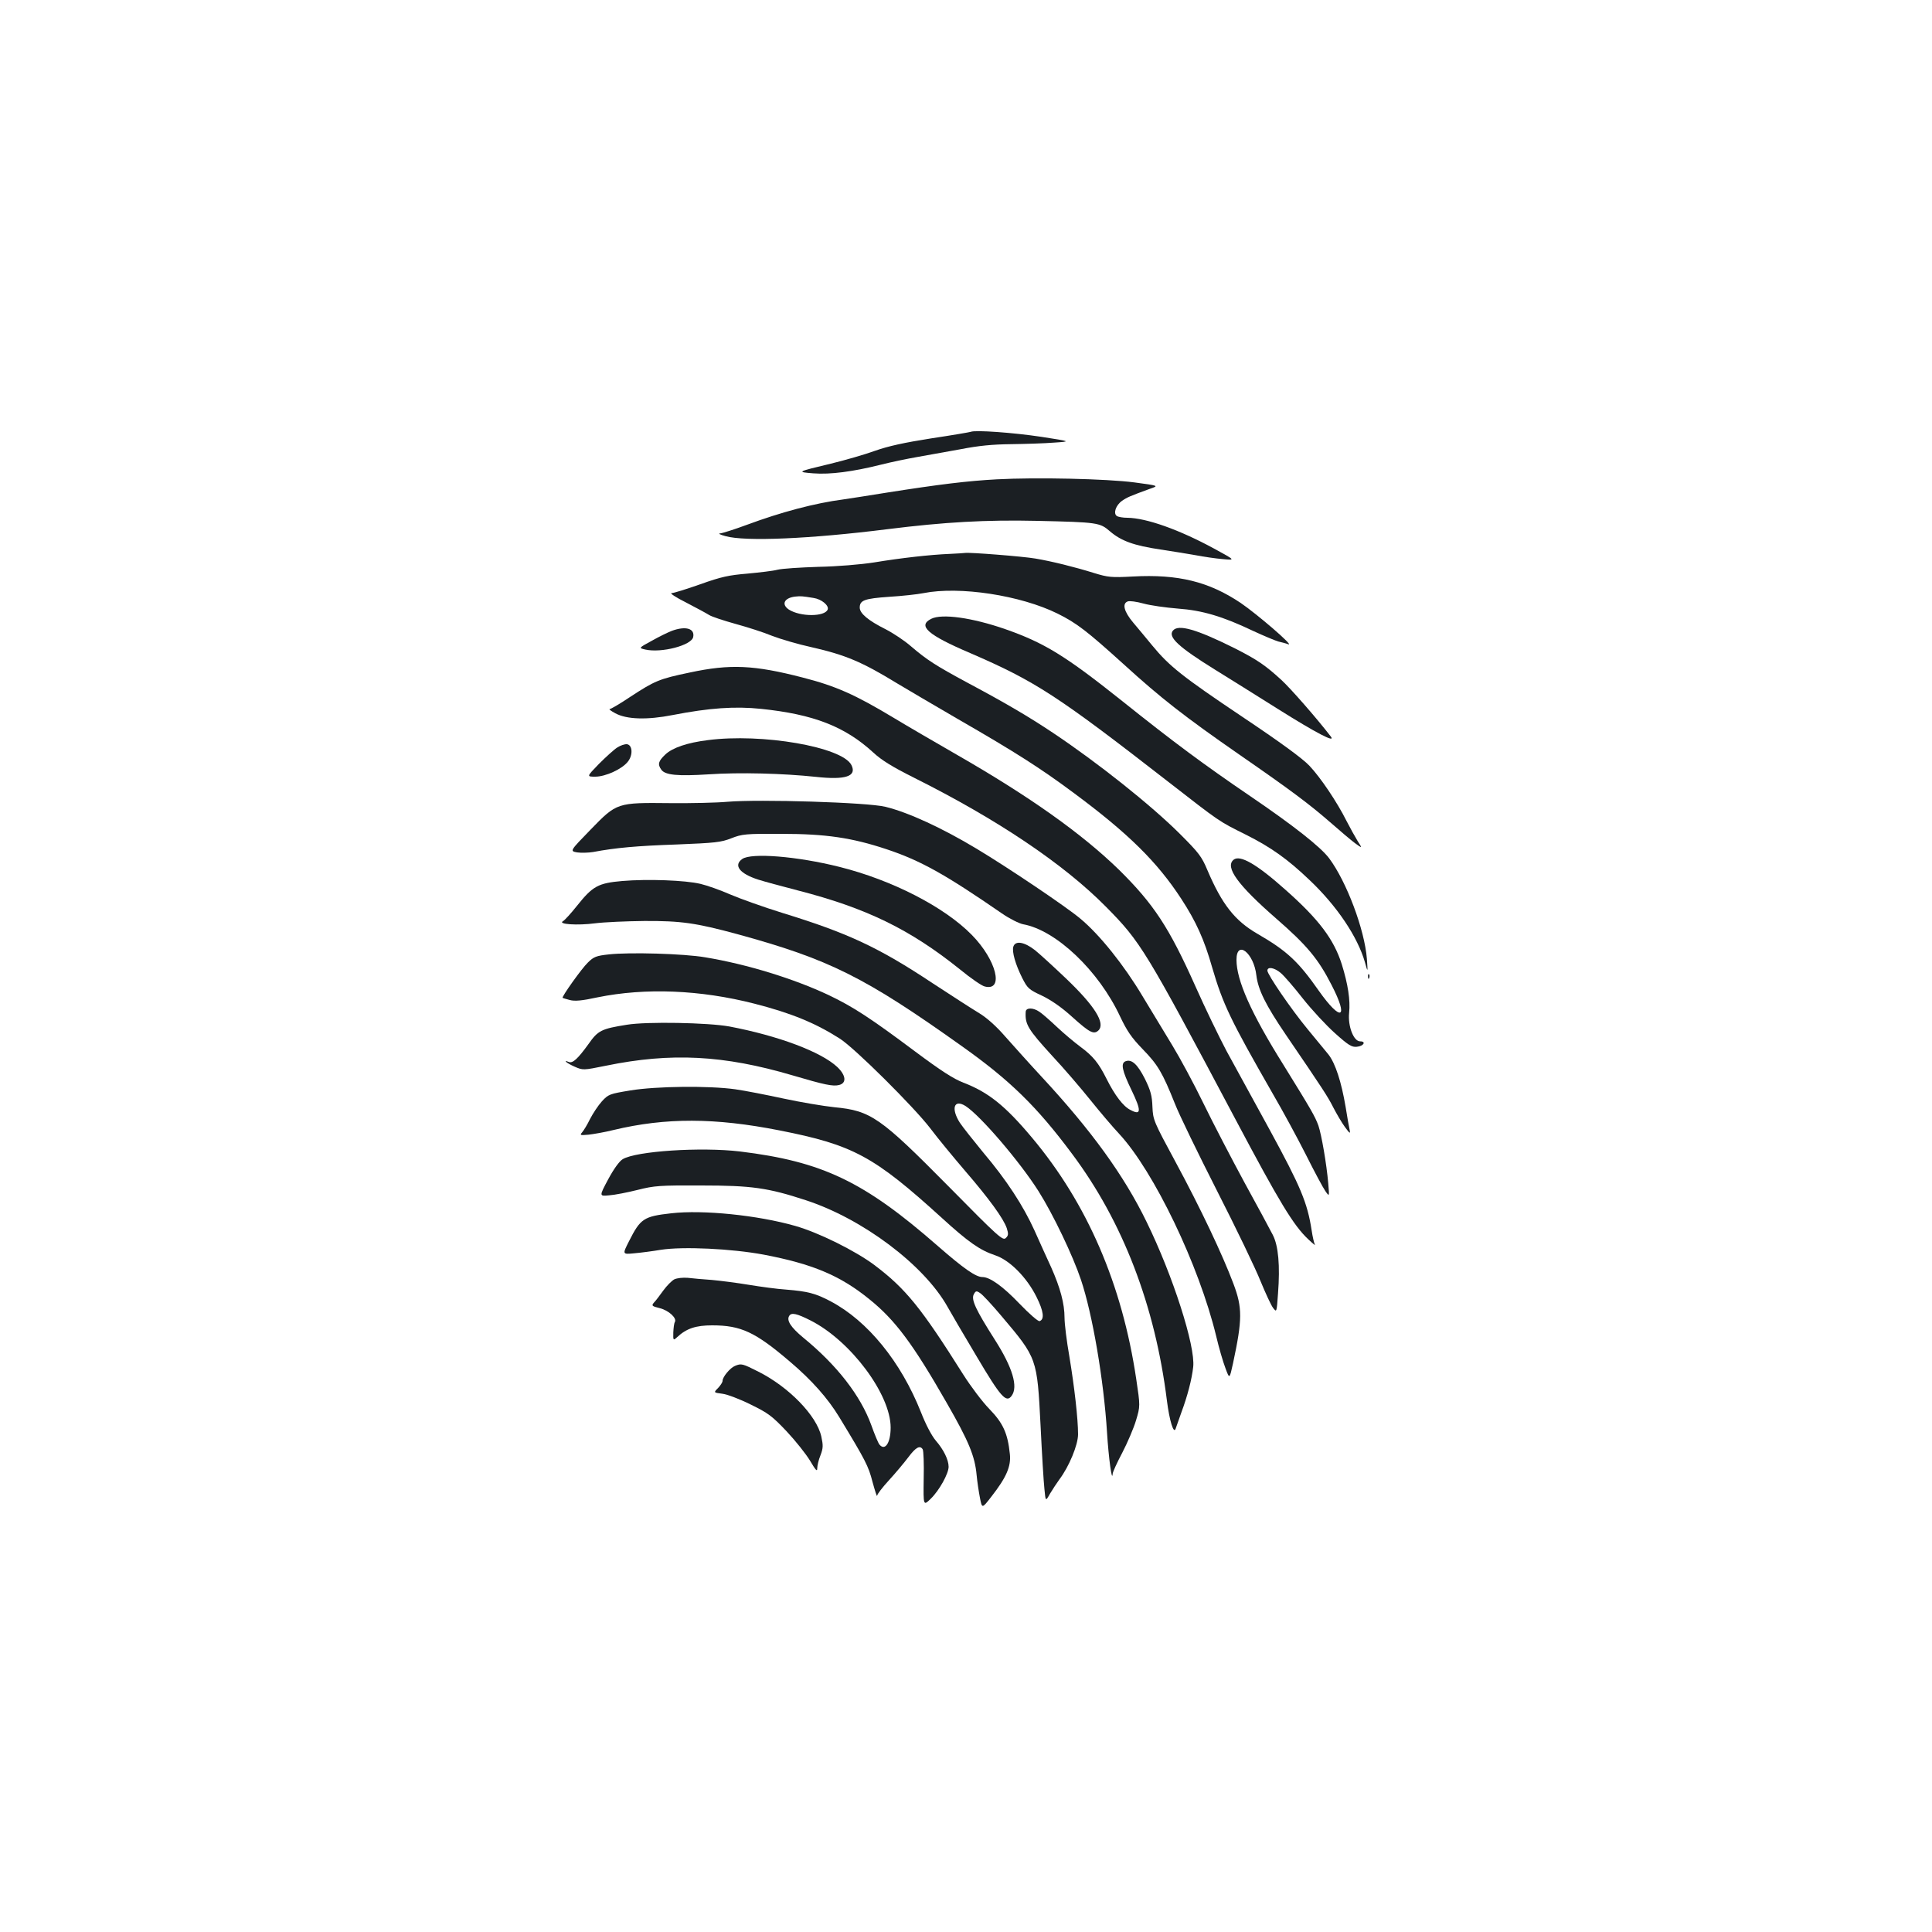 <?xml version="1.0" standalone="no"?>
<!DOCTYPE svg PUBLIC "-//W3C//DTD SVG 20010904//EN"
 "http://www.w3.org/TR/2001/REC-SVG-20010904/DTD/svg10.dtd">
<svg version="1.0" xmlns="http://www.w3.org/2000/svg"
 width="1000pt" height="1000pt" viewBox="0 0 1000 1000"
 preserveAspectRatio="xMidYMid meet">
<g transform="translate(0,1000) scale(0.1,-0.1)"
fill="#1b1f23" stroke="none">
<path d="M5025 7765 c-5 -2 -98 -18 -205 -34 -140 -22 -222 -40 -290 -64 -52
-19 -156 -49 -230 -67 -176 -42 -178 -43 -90 -50 87 -7 206 9 346 44 55 14
142 32 194 41 52 9 152 27 223 40 92 18 164 25 260 26 72 1 173 4 222 8 90 6
90 6 -65 30 -146 22 -343 36 -365 26z"/>
<path d="M5160 7519 c-151 -8 -298 -26 -565 -68 -99 -16 -202 -32 -230 -36
-147 -19 -323 -66 -498 -131 -65 -24 -128 -44 -140 -45 -12 0 1 -7 28 -14 102
-29 442 -14 839 36 296 37 509 49 775 43 313 -7 324 -9 376 -54 58 -50 125
-74 260 -94 61 -9 144 -23 185 -30 41 -8 104 -17 140 -20 65 -6 65 -6 -45 54
-182 99 -352 159 -450 160 -22 0 -46 4 -54 9 -20 13 -6 56 27 79 26 18 40 24
144 62 47 16 47 16 -80 33 -145 19 -508 27 -712 16z"/>
<path d="M4915 7133 c-100 -4 -251 -21 -390 -44 -71 -11 -190 -21 -290 -23
-93 -3 -188 -9 -211 -15 -22 -6 -92 -14 -155 -20 -96 -8 -135 -16 -244 -55
-71 -25 -138 -46 -149 -46 -11 0 22 -22 74 -48 52 -27 106 -56 120 -65 14 -9
75 -29 136 -46 62 -17 147 -44 190 -62 44 -17 136 -44 205 -59 176 -40 261
-76 444 -188 50 -30 191 -113 315 -185 297 -171 428 -255 596 -380 285 -211
434 -359 558 -549 77 -118 119 -211 160 -355 56 -192 96 -274 312 -651 52 -89
130 -233 174 -320 43 -86 88 -170 100 -187 21 -30 21 -30 15 40 -9 103 -35
252 -51 299 -18 49 -36 80 -182 316 -167 267 -242 436 -242 542 0 106 90 36
103 -81 9 -74 48 -153 152 -306 195 -286 217 -320 246 -377 17 -33 44 -79 60
-101 25 -34 29 -37 25 -17 -3 14 -13 68 -21 120 -22 130 -53 226 -89 272 -17
21 -65 79 -107 130 -86 104 -209 284 -209 304 0 22 36 16 69 -12 17 -14 69
-74 115 -133 46 -58 121 -139 166 -179 69 -62 87 -73 113 -70 35 3 50 28 17
28 -34 0 -64 79 -57 147 7 66 -6 149 -38 252 -41 129 -118 232 -292 386 -149
133 -235 182 -268 155 -46 -38 22 -131 219 -303 162 -141 219 -210 288 -345
91 -176 50 -194 -66 -30 -107 153 -166 207 -318 295 -116 67 -183 152 -258
328 -30 72 -45 91 -144 190 -151 150 -424 367 -656 522 -126 84 -245 154 -440
258 -167 90 -212 119 -295 190 -33 29 -92 68 -131 88 -90 45 -134 82 -134 112
0 38 24 47 153 56 67 4 147 13 177 19 186 37 502 -11 694 -106 99 -49 153 -91
342 -262 192 -175 315 -271 599 -468 266 -184 362 -256 470 -350 50 -44 107
-92 128 -108 39 -28 39 -28 14 11 -13 21 -39 68 -57 103 -49 98 -135 226 -193
287 -35 37 -151 122 -347 253 -310 208 -377 261 -466 369 -30 36 -74 90 -99
119 -47 56 -58 98 -28 109 9 4 46 -1 82 -11 36 -10 116 -21 177 -26 126 -9
232 -40 391 -116 54 -25 112 -49 128 -54 17 -4 41 -10 54 -15 30 -9 -162 156
-247 214 -164 110 -323 150 -559 137 -111 -6 -128 -4 -200 18 -99 31 -220 61
-304 75 -63 11 -343 33 -364 29 -5 -1 -41 -3 -80 -5z m-704 -228 c41 -6 81
-39 73 -60 -15 -38 -142 -38 -201 0 -40 27 -24 60 32 67 31 3 34 3 96 -7z"/>
<path d="M4820 6797 c-72 -36 -19 -83 201 -177 338 -146 453 -221 1024 -665
274 -213 261 -204 403 -275 130 -65 217 -127 329 -234 143 -135 250 -295 288
-427 15 -54 15 -54 10 18 -12 152 -105 399 -195 520 -44 59 -185 170 -410 323
-238 162 -396 279 -661 491 -296 236 -404 302 -607 373 -170 59 -327 81 -382
53z"/>
<path d="M3478 6735 c-21 -8 -68 -31 -105 -52 -68 -37 -68 -37 -33 -45 84 -19
240 22 248 65 9 44 -39 58 -110 32z"/>
<path d="M6071 6736 c-27 -33 29 -85 216 -201 70 -43 218 -136 328 -205 199
-125 301 -178 273 -142 -73 95 -209 250 -255 292 -85 78 -127 106 -243 165
-199 99 -291 125 -319 91z"/>
<path d="M3570 6519 c-159 -33 -181 -43 -308 -126 -52 -35 -100 -63 -106 -63
-6 -1 7 -10 29 -22 59 -32 165 -35 297 -9 190 37 323 46 457 32 271 -28 434
-91 581 -226 43 -40 100 -75 212 -131 430 -215 774 -446 993 -668 180 -182
204 -222 670 -1100 227 -428 300 -549 377 -621 23 -22 39 -34 34 -28 -4 7 -12
41 -17 75 -22 143 -57 226 -216 518 -86 157 -187 342 -225 411 -37 70 -110
220 -161 335 -136 304 -215 424 -394 601 -193 188 -463 380 -843 598 -113 65
-259 150 -325 190 -198 119 -298 164 -470 208 -251 65 -376 71 -585 26z"/>
<path d="M3663 6169 c-105 -13 -182 -39 -219 -74 -37 -35 -41 -51 -21 -79 20
-28 84 -34 244 -24 161 11 386 5 556 -13 154 -17 213 3 184 61 -47 94 -464
166 -744 129z"/>
<path d="M3195 6131 c-16 -10 -59 -49 -95 -85 -64 -66 -64 -66 -19 -66 53 0
139 39 169 78 27 34 24 86 -5 90 -11 1 -33 -6 -50 -17z"/>
<path d="M3765 5850 c-55 -5 -188 -8 -295 -7 -277 3 -277 3 -413 -137 -108
-111 -108 -111 -70 -118 21 -3 58 -2 83 2 116 22 228 32 433 39 197 8 229 11
282 32 56 22 74 24 260 23 229 0 364 -20 542 -79 178 -59 306 -131 599 -333
39 -27 89 -52 110 -56 171 -31 391 -241 501 -476 36 -76 59 -110 117 -170 79
-81 103 -122 167 -282 22 -57 121 -260 219 -453 98 -192 199 -402 224 -465 26
-63 55 -126 65 -139 19 -25 19 -25 26 74 11 144 2 247 -27 303 -13 26 -79 148
-147 272 -67 124 -163 308 -212 409 -49 101 -122 236 -161 300 -39 64 -108
179 -155 256 -95 159 -221 317 -321 400 -71 60 -369 261 -537 362 -178 107
-353 188 -472 217 -91 23 -654 40 -818 26z"/>
<path d="M3842 5554 c-47 -33 -14 -76 83 -107 28 -9 120 -34 205 -56 354 -91
580 -201 838 -408 56 -46 114 -86 129 -89 101 -26 61 137 -67 267 -142 145
-413 284 -685 352 -219 55 -456 74 -503 41z"/>
<path d="M3221 5440 c-125 -11 -153 -26 -235 -129 -31 -39 -63 -74 -72 -79
-29 -16 75 -23 166 -11 47 6 162 11 255 12 190 1 267 -10 481 -68 475 -130
659 -221 1164 -581 248 -176 387 -312 568 -555 264 -352 431 -788 492 -1279
13 -103 35 -175 45 -145 4 11 17 49 30 85 31 83 54 171 61 235 12 107 -105
472 -241 750 -117 241 -287 475 -544 752 -64 69 -148 163 -188 208 -46 53 -95
97 -135 121 -35 21 -143 91 -241 155 -280 186 -440 260 -775 363 -100 31 -223
75 -274 97 -50 22 -118 46 -152 54 -79 19 -273 26 -405 15z"/>
<path d="M5245 5100 c-8 -26 11 -92 46 -162 27 -53 34 -60 101 -91 48 -23 102
-60 157 -110 92 -83 113 -93 137 -70 36 37 -19 126 -169 269 -62 59 -134 125
-160 146 -55 43 -102 51 -112 18z"/>
<path d="M3151 5060 c-64 -7 -78 -12 -108 -42 -31 -29 -137 -178 -131 -183 2
-1 18 -6 37 -11 26 -7 62 -4 145 14 246 50 530 39 811 -33 191 -49 315 -100
442 -181 76 -48 384 -354 468 -464 39 -52 121 -151 180 -220 125 -145 199
-247 216 -297 9 -29 9 -38 -5 -51 -15 -15 -38 5 -294 265 -356 360 -404 394
-593 412 -57 6 -176 26 -264 45 -88 19 -200 41 -250 48 -137 19 -408 16 -542
-6 -109 -18 -114 -20 -148 -57 -19 -21 -46 -62 -61 -91 -14 -29 -33 -60 -41
-69 -13 -15 -10 -16 34 -12 26 3 84 13 128 24 271 65 526 64 860 -2 381 -75
488 -133 840 -453 137 -125 197 -167 275 -193 76 -25 165 -115 215 -216 37
-74 42 -116 16 -125 -7 -3 -52 36 -105 91 -84 88 -152 137 -191 137 -34 0 -96
43 -230 160 -383 335 -598 438 -1025 490 -202 24 -538 2 -607 -40 -17 -10 -46
-50 -75 -104 -47 -88 -47 -88 5 -83 29 2 95 15 147 28 87 22 115 24 330 23
260 0 345 -12 540 -76 295 -96 614 -336 735 -553 15 -27 82 -142 149 -254 126
-213 154 -244 182 -206 35 47 5 147 -87 291 -98 154 -123 207 -109 234 10 19
14 20 33 7 12 -7 62 -61 110 -118 186 -220 185 -218 203 -569 7 -146 16 -293
20 -328 6 -64 6 -64 29 -23 13 22 35 55 48 73 50 66 97 179 97 234 0 81 -19
246 -45 403 -14 79 -25 169 -25 200 0 74 -22 155 -69 261 -22 47 -60 132 -86
190 -59 130 -145 262 -266 405 -50 61 -105 130 -121 154 -47 74 -30 124 30 86
77 -50 280 -287 377 -440 76 -120 178 -334 220 -459 60 -179 118 -519 135
-791 8 -131 26 -261 29 -214 0 9 23 59 50 110 27 52 59 127 71 167 22 74 22
74 1 215 -73 489 -253 907 -539 1248 -139 166 -227 236 -355 285 -52 20 -117
62 -251 162 -230 172 -320 231 -448 292 -179 84 -420 159 -638 195 -110 19
-392 27 -499 15z"/>
<path d="M7081 4944 c0 -11 3 -14 6 -6 3 7 2 16 -1 19 -3 4 -6 -2 -5 -13z"/>
<path d="M5309 4763 c-4 -65 11 -90 138 -229 60 -64 148 -167 197 -228 49 -61
116 -140 149 -175 179 -193 413 -679 502 -1047 14 -60 36 -135 48 -166 21 -57
21 -57 39 25 49 229 49 288 2 413 -56 149 -170 390 -298 627 -115 213 -118
220 -121 288 -2 57 -9 84 -39 145 -38 75 -68 103 -100 91 -26 -10 -19 -47 31
-150 52 -108 50 -132 -6 -102 -37 18 -81 76 -123 160 -42 84 -71 119 -136 167
-31 23 -86 69 -122 103 -36 34 -76 69 -90 78 -33 23 -70 22 -71 0z"/>
<path d="M3245 4696 c-133 -21 -150 -30 -199 -100 -55 -76 -81 -100 -101 -93
-35 14 -12 -6 29 -24 44 -19 44 -19 163 5 336 69 609 55 965 -50 166 -49 209
-58 241 -50 40 10 36 50 -9 93 -84 79 -306 162 -559 210 -110 20 -427 26 -530
9z"/>
<path d="M3474 3720 c-142 -16 -159 -27 -218 -144 -35 -69 -35 -69 27 -63 34
3 96 11 137 18 115 18 367 6 533 -25 252 -48 396 -108 547 -231 133 -107 225
-230 400 -536 115 -200 146 -276 155 -374 3 -33 11 -86 17 -117 11 -57 11 -57
59 5 78 100 103 157 96 221 -11 107 -35 160 -106 233 -37 38 -97 118 -135 178
-218 346 -298 445 -460 567 -97 73 -290 169 -411 203 -193 55 -476 84 -641 65z"/>
<path d="M3490 3378 c-13 -7 -39 -33 -57 -58 -18 -25 -39 -53 -48 -62 -14 -16
-11 -19 30 -29 47 -12 90 -52 78 -72 -4 -6 -7 -31 -8 -54 -1 -42 0 -42 20 -24
48 45 97 61 181 61 149 0 223 -34 404 -189 112 -95 195 -189 254 -286 136
-224 151 -253 172 -335 13 -47 23 -79 24 -72 0 8 28 44 61 80 34 37 79 91 101
120 38 51 60 63 74 40 4 -7 7 -75 5 -152 -2 -141 -2 -141 37 -103 44 43 92
130 92 165 0 36 -26 89 -66 135 -22 26 -52 83 -77 147 -104 262 -276 473 -467
574 -79 42 -120 52 -230 61 -47 3 -134 15 -195 25 -60 10 -146 21 -190 25 -44
3 -100 8 -125 11 -26 2 -55 -1 -70 -8z m706 -213 c207 -105 414 -382 414 -554
0 -79 -29 -123 -58 -88 -6 7 -25 52 -42 100 -56 154 -178 311 -353 454 -64 53
-87 89 -72 112 11 19 40 12 111 -24z"/>
<path d="M3804 2930 c-25 -10 -64 -57 -64 -77 0 -8 -11 -24 -23 -37 -24 -24
-24 -24 22 -30 25 -3 91 -28 147 -56 90 -44 110 -59 185 -138 46 -49 101 -118
122 -153 29 -49 37 -58 37 -39 0 13 7 44 17 68 14 37 14 51 4 97 -24 108 -168
256 -325 335 -83 42 -89 44 -122 30z"/>
</g>
</svg>
